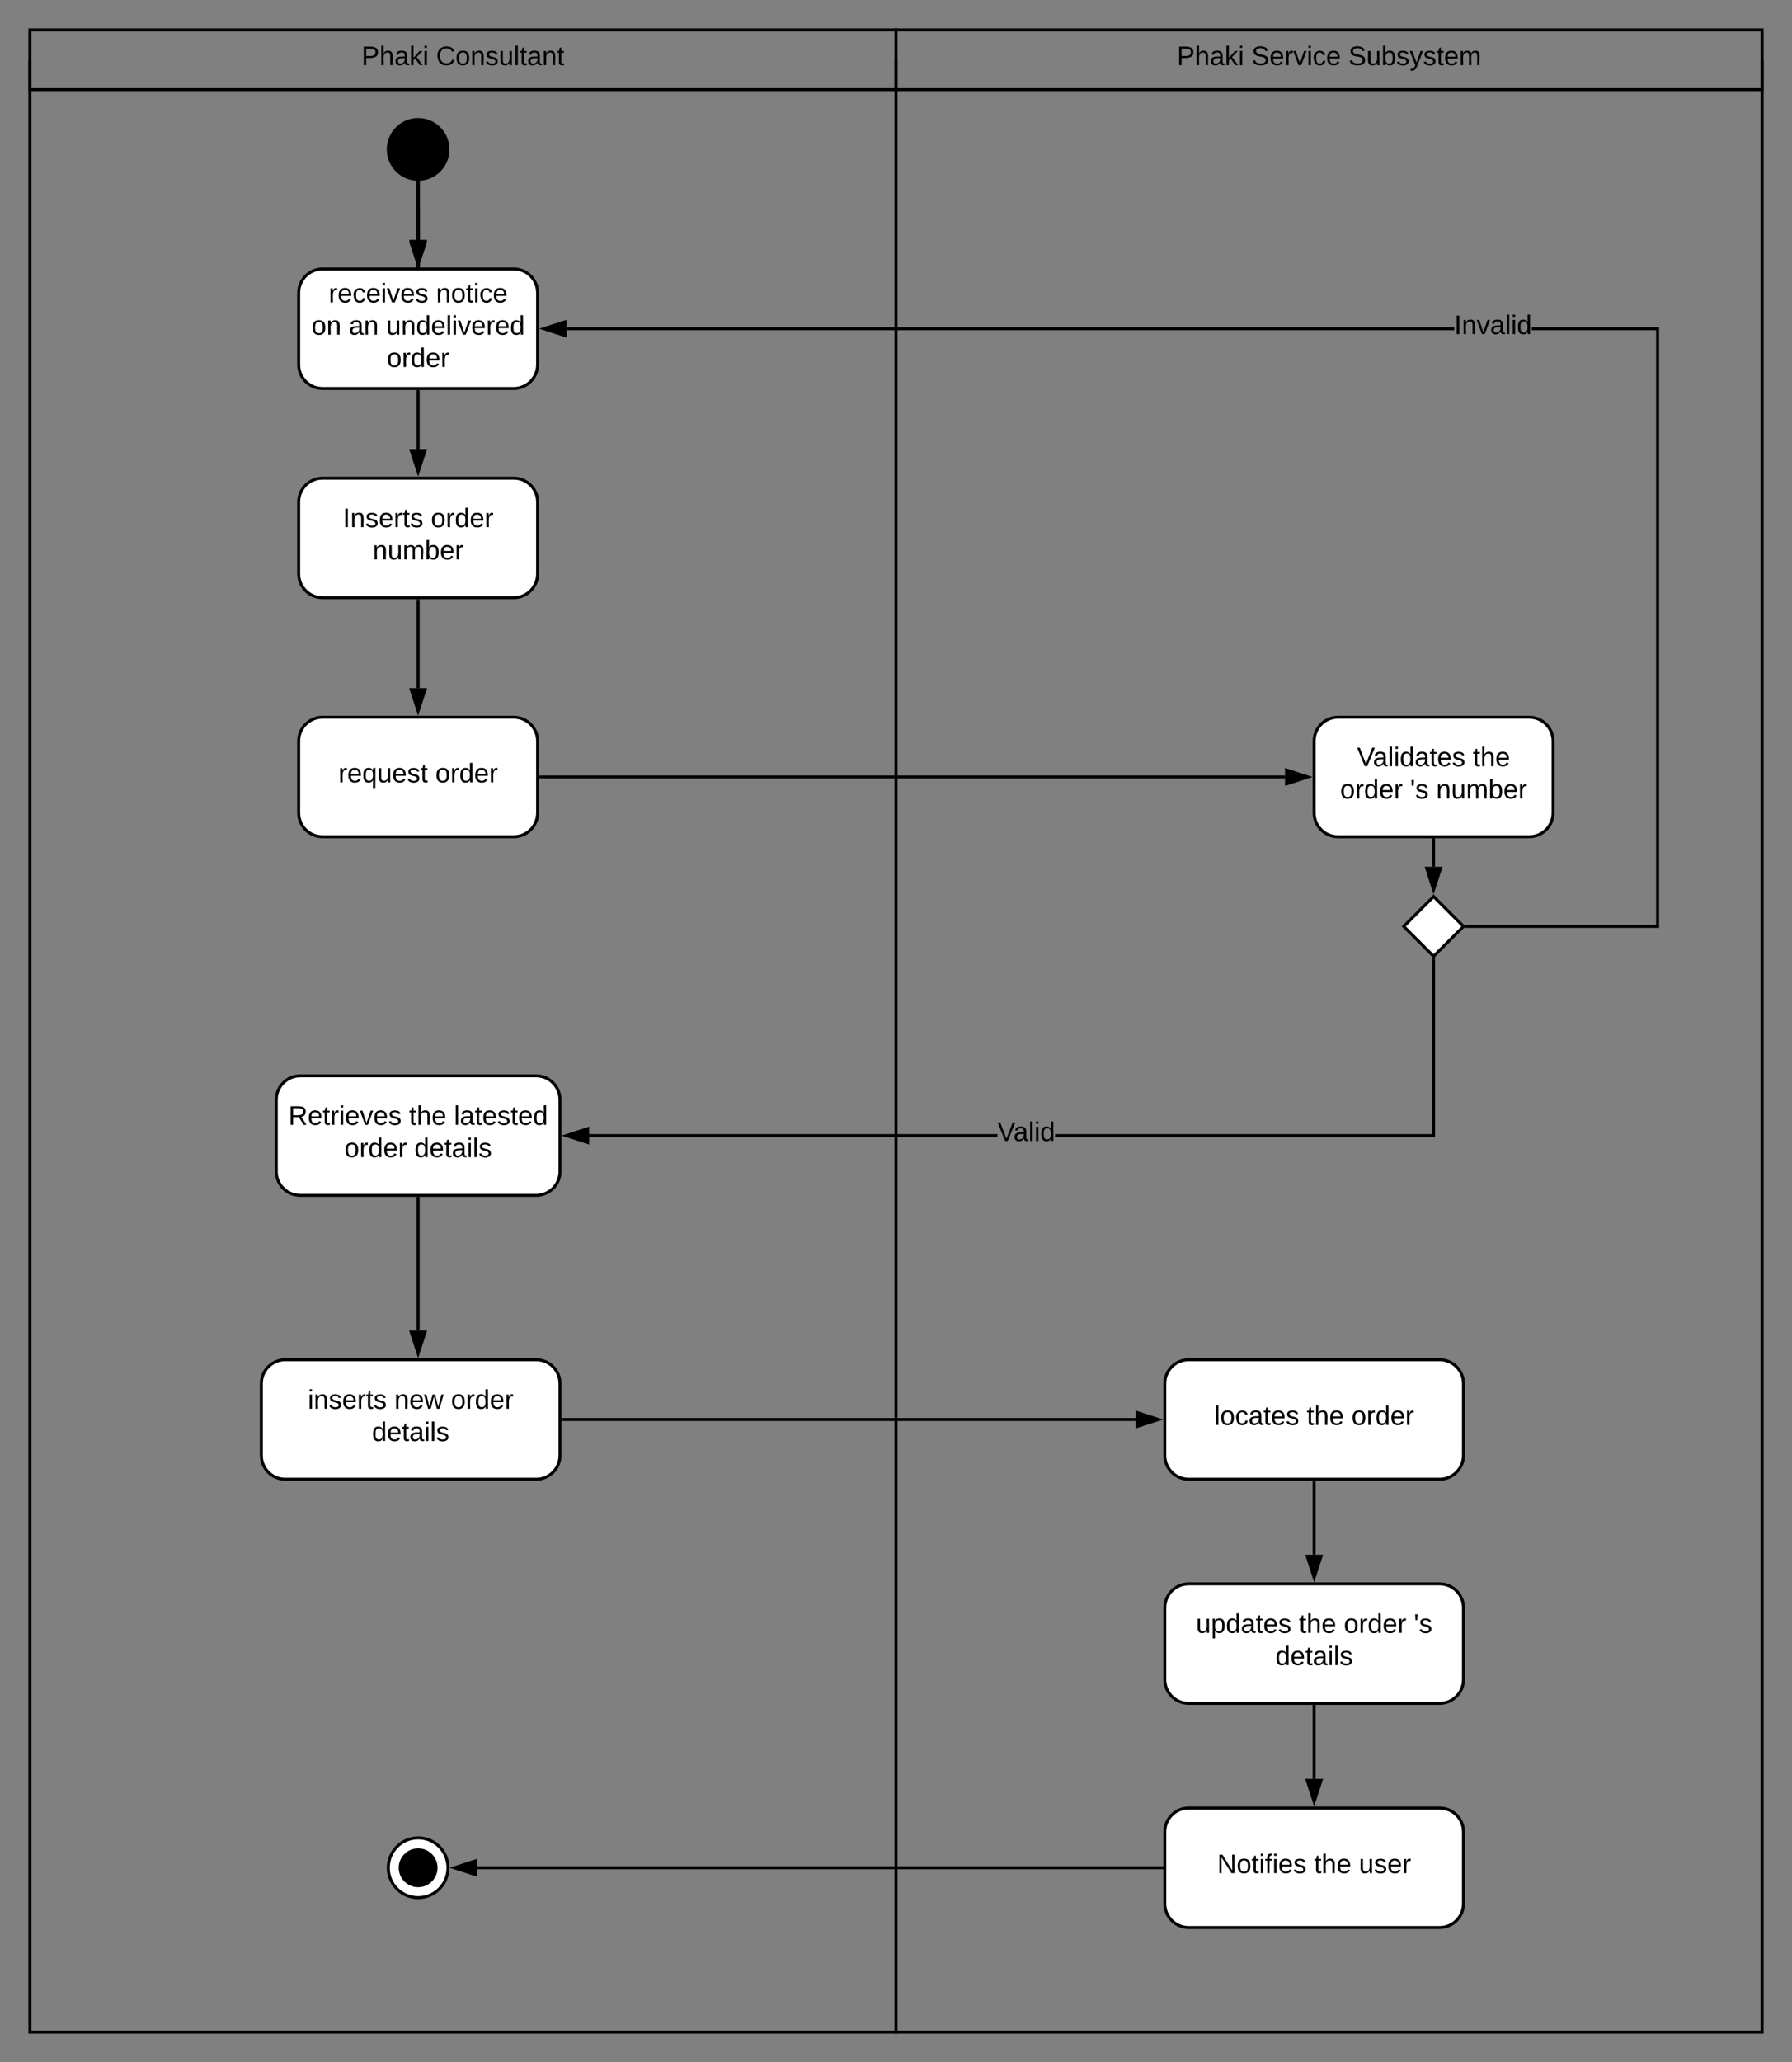 <svg xmlns="http://www.w3.org/2000/svg" xmlns:xlink="http://www.w3.org/1999/xlink" xmlns:lucid="lucid" width="1200" height="1380"><rect width="100%" height="100%" fill="#808080" stroke="none"/><g transform="translate(-540 -60)" lucid:page-tab-id="0_0"><path d="M560 100v1320h580V100" stroke="#000" stroke-width="2" fill="none"/><path d="M560 80h580v40H560z" stroke="#000" stroke-width="2" fill-opacity="0"/><use xlink:href="#a" transform="matrix(1,0,0,1,580,80) translate(202.075 23.6)"/><use xlink:href="#b" transform="matrix(1,0,0,1,580,80) translate(252.025 23.6)"/><path d="M1140 100v1320h580V100" stroke="#000" stroke-width="2" fill="none"/><path d="M1140 80h580v40h-580z" stroke="#000" stroke-width="2" fill-opacity="0"/><use xlink:href="#a" transform="matrix(1,0,0,1,1160,80) translate(168.1 23.6)"/><use xlink:href="#c" transform="matrix(1,0,0,1,1160,80) translate(218.05 23.6)"/><use xlink:href="#d" transform="matrix(1,0,0,1,1160,80) translate(282.95 23.6)"/><path d="M840 160c0 11.05-8.95 20-20 20s-20-8.95-20-20 8.95-20 20-20 20 8.95 20 20z" stroke="#000" stroke-width="2"/><path d="M756 240c-8.84 0-16 7.16-16 16v48c0 8.84 7.16 16 16 16h128c8.84 0 16-7.16 16-16v-48c0-8.84-7.16-16-16-16z" stroke="#000" stroke-width="2" fill="#fff"/><use xlink:href="#e" transform="matrix(1,0,0,1,748,248) translate(12.075 14.4)"/><use xlink:href="#f" transform="matrix(1,0,0,1,748,248) translate(83.975 14.4)"/><use xlink:href="#g" transform="matrix(1,0,0,1,748,248) translate(0.575 36)"/><use xlink:href="#h" transform="matrix(1,0,0,1,748,248) translate(25.575 36)"/><use xlink:href="#i" transform="matrix(1,0,0,1,748,248) translate(50.575 36)"/><use xlink:href="#j" transform="matrix(1,0,0,1,748,248) translate(51.05 57.6)"/><path d="M820 182v38.5" stroke="#000" stroke-width="2" fill="none"/><path d="M819.96 181l1.04-.03v1.06h-2v-1.15z"/><path d="M820 235.76l-4.64-14.26h9.28z" stroke="#000" stroke-width="2"/><path d="M902 580h498.5" stroke="#000" stroke-width="2" fill="none"/><path d="M902.03 581H901v-2h1.03z"/><path d="M1415.76 580l-14.26 4.64v-9.28z" stroke="#000" stroke-width="2"/><path d="M820 238v-79.5" stroke="#000" stroke-width="2" fill="none"/><path d="M821 239h-2v-1.03h2z"/><path d="M820 143.24l4.64 14.26h-9.28z" stroke="#000" stroke-width="2"/><path d="M820 238v-79.5" stroke="#000" stroke-width="2" fill="none"/><path d="M821 239h-2v-1.03h2z"/><path d="M820 143.24l4.64 14.26h-9.28z" stroke="#000" stroke-width="2"/><path d="M741 780c-8.84 0-16 7.16-16 16v48c0 8.84 7.16 16 16 16h158c8.84 0 16-7.16 16-16v-48c0-8.84-7.16-16-16-16z" stroke="#000" stroke-width="2" fill="#fff"/><use xlink:href="#k" transform="matrix(1,0,0,1,733,788) translate(0.1 24.8)"/><use xlink:href="#l" transform="matrix(1,0,0,1,733,788) translate(80.95 24.8)"/><use xlink:href="#m" transform="matrix(1,0,0,1,733,788) translate(110.95 24.8)"/><use xlink:href="#n" transform="matrix(1,0,0,1,733,788) translate(37.6 46.4)"/><use xlink:href="#o" transform="matrix(1,0,0,1,733,788) translate(84.5 46.4)"/><path d="M820 238v-39 22.5" stroke="#000" stroke-width="2" fill="none"/><path d="M821 239h-2v-1.03h2z"/><path d="M820 236.76l-4.64-14.26h9.28z" stroke="#000" stroke-width="2"/><path d="M820 238v-39 22.5" stroke="#000" stroke-width="2" fill="none"/><path d="M821 239h-2v-1.03h2z"/><path d="M820 236.76l-4.64-14.26h9.28z" stroke="#000" stroke-width="2"/><path d="M1436 540c-8.84 0-16 7.16-16 16v48c0 8.84 7.16 16 16 16h128c8.84 0 16-7.16 16-16v-48c0-8.84-7.16-16-16-16z" stroke="#000" stroke-width="2" fill="#fff"/><use xlink:href="#p" transform="matrix(1,0,0,1,1428,548) translate(20.725 24.8)"/><use xlink:href="#q" transform="matrix(1,0,0,1,1428,548) translate(98.275 24.8)"/><use xlink:href="#n" transform="matrix(1,0,0,1,1428,548) translate(9.4 46.4)"/><use xlink:href="#r" transform="matrix(1,0,0,1,1428,548) translate(56.3 46.4)"/><use xlink:href="#s" transform="matrix(1,0,0,1,1428,548) translate(73.7 46.4)"/><path d="M1500 660l20 20-20 20-20-20z" stroke="#000" stroke-width="2" fill="#fff"/><path d="M1207.96 821H934.5v-2h273.46zm293.04 0h-254.5v-2H1499V702.4h2z"/><path d="M1501 702.44h-2v-2.03l1 1 1-1zM933.5 824.64L919.24 820l14.26-4.64z"/><path d="M934.5 826l-18.5-6 18.5-6zm-12.03-6l10.03 3.26v-6.52z"/><use xlink:href="#t" transform="matrix(1,0,0,1,1207.959,809.2) translate(0 14.4)"/><path d="M840 1310c0 11.05-8.95 20-20 20s-20-8.95-20-20 8.95-20 20-20 20 8.95 20 20z" stroke="#000" stroke-width="2" fill="#fff"/><path d="M832 1310c0 6.63-5.37 12-12 12s-12-5.37-12-12 5.37-12 12-12 12 5.37 12 12z" stroke="#000" stroke-width="2"/><path d="M1318 1310H859.5" stroke="#000" stroke-width="2" fill="none"/><path d="M1319 1311h-1.03v-2h1.03z"/><path d="M844.24 1310l14.26-4.64v9.28z" stroke="#000" stroke-width="2"/><path d="M1651 681h-128.6v-2H1649V281h-83.26v-2H1651zM919.5 281v-2h594.34v2z"/><path d="M1522.44 681h-2.03l1-1-1-1h2.04zM918.5 284.64L904.24 280l14.26-4.64z"/><path d="M919.5 286l-18.5-6 18.5-6zm-12.03-6l10.03 3.26v-6.52z"/><use xlink:href="#u" transform="matrix(1,0,0,1,1513.843,269.2) translate(0 14.4)"/><path d="M756 540c-8.84 0-16 7.16-16 16v48c0 8.84 7.16 16 16 16h128c8.84 0 16-7.16 16-16v-48c0-8.84-7.16-16-16-16z" stroke="#000" stroke-width="2" fill="#fff"/><use xlink:href="#v" transform="matrix(1,0,0,1,748,548) translate(18.575 35.6)"/><use xlink:href="#j" transform="matrix(1,0,0,1,748,548) translate(83.525 35.6)"/><path d="M820 322v38.5" stroke="#000" stroke-width="2" fill="none"/><path d="M821 322.03h-2V321h2z"/><path d="M820 375.76l-4.64-14.26h9.28z" stroke="#000" stroke-width="2"/><path d="M1500 622v18.08" stroke="#000" stroke-width="2" fill="none"/><path d="M1501 622.03h-2V621h2z"/><path d="M1500 655.35l-4.64-14.27h9.28z" stroke="#000" stroke-width="2"/><path d="M731 970c-8.84 0-16 7.16-16 16v48c0 8.84 7.16 16 16 16h168c8.84 0 16-7.16 16-16v-48c0-8.84-7.16-16-16-16z" stroke="#000" stroke-width="2" fill="#fff"/><use xlink:href="#w" transform="matrix(1,0,0,1,723,978) translate(23.125 24.8)"/><use xlink:href="#x" transform="matrix(1,0,0,1,723,978) translate(81.025 24.8)"/><use xlink:href="#y" transform="matrix(1,0,0,1,723,978) translate(118.975 24.8)"/><use xlink:href="#o" transform="matrix(1,0,0,1,723,978) translate(66.05 46.4)"/><path d="M820 862v88.5" stroke="#000" stroke-width="2" fill="none"/><path d="M821 862.03h-2V861h2z"/><path d="M820 965.76l-4.64-14.26h9.28z" stroke="#000" stroke-width="2"/><path d="M917 1010h383.5" stroke="#000" stroke-width="2" fill="none"/><path d="M917.03 1011H916v-2h1.03z"/><path d="M1315.76 1010l-14.26 4.64v-9.28z" stroke="#000" stroke-width="2"/><path d="M1336 970c-8.84 0-16 7.16-16 16v48c0 8.84 7.16 16 16 16h168c8.84 0 16-7.16 16-16v-48c0-8.84-7.16-16-16-16z" stroke="#000" stroke-width="2" fill="#fff"/><g><use xlink:href="#z" transform="matrix(1,0,0,1,1328,978) translate(25.075 35.6)"/><use xlink:href="#l" transform="matrix(1,0,0,1,1328,978) translate(87.025 35.6)"/><use xlink:href="#j" transform="matrix(1,0,0,1,1328,978) translate(117.025 35.6)"/></g><path d="M1336 1120c-8.84 0-16 7.16-16 16v48c0 8.84 7.16 16 16 16h168c8.84 0 16-7.16 16-16v-48c0-8.84-7.16-16-16-16z" stroke="#000" stroke-width="2" fill="#fff"/><g><use xlink:href="#A" transform="matrix(1,0,0,1,1328,1128) translate(12.85 24.8)"/><use xlink:href="#l" transform="matrix(1,0,0,1,1328,1128) translate(81.85 24.8)"/><use xlink:href="#n" transform="matrix(1,0,0,1,1328,1128) translate(111.85 24.8)"/><use xlink:href="#B" transform="matrix(1,0,0,1,1328,1128) translate(158.75 24.8)"/><use xlink:href="#o" transform="matrix(1,0,0,1,1328,1128) translate(66.05 46.4)"/></g><path d="M1420 1052v48.5" stroke="#000" stroke-width="2" fill="none"/><path d="M1421 1052.03h-2V1051h2z"/><path d="M1420 1115.76l-4.64-14.26h9.28z" stroke="#000" stroke-width="2"/><path d="M1336 1270c-8.84 0-16 7.16-16 16v48c0 8.84 7.16 16 16 16h168c8.84 0 16-7.16 16-16v-48c0-8.84-7.16-16-16-16z" stroke="#000" stroke-width="2" fill="#fff"/><g><use xlink:href="#C" transform="matrix(1,0,0,1,1328,1278) translate(27.1 35.6)"/><use xlink:href="#l" transform="matrix(1,0,0,1,1328,1278) translate(91.95 35.6)"/><use xlink:href="#D" transform="matrix(1,0,0,1,1328,1278) translate(121.95 35.6)"/></g><path d="M1420 1202v48.5" stroke="#000" stroke-width="2" fill="none"/><path d="M1421 1202.03h-2V1201h2z"/><path d="M1420 1265.76l-4.64-14.26h9.28z" stroke="#000" stroke-width="2"/><path d="M756 380c-8.84 0-16 7.16-16 16v48c0 8.84 7.16 16 16 16h128c8.84 0 16-7.16 16-16v-48c0-8.84-7.16-16-16-16z" stroke="#000" stroke-width="2" fill="#fff"/><g><use xlink:href="#E" transform="matrix(1,0,0,1,748,388) translate(21.575 24.8)"/><use xlink:href="#y" transform="matrix(1,0,0,1,748,388) translate(80.525 24.8)"/><use xlink:href="#s" transform="matrix(1,0,0,1,748,388) translate(41.55 46.4)"/></g><path d="M820 462v58.5" stroke="#000" stroke-width="2" fill="none"/><path d="M821 462.03h-2V461h2z"/><path d="M820 535.76l-4.64-14.26h9.28z" stroke="#000" stroke-width="2"/><defs><path d="M30-248c87 1 191-15 191 75 0 78-77 80-158 76V0H30v-248zm33 125c57 0 124 11 124-50 0-59-68-47-124-48v98" id="F"/><path d="M106-169C34-169 62-67 57 0H25v-261h32l-1 103c12-21 28-36 61-36 89 0 53 116 60 194h-32v-121c2-32-8-49-39-48" id="G"/><path d="M141-36C126-15 110 5 73 4 37 3 15-17 15-53c-1-64 63-63 125-63 3-35-9-54-41-54-24 1-41 7-42 31l-33-3c5-37 33-52 76-52 45 0 72 20 72 64v82c-1 20 7 32 28 27v20c-31 9-61-2-59-35zM48-53c0 20 12 33 32 33 41-3 63-29 60-74-43 2-92-5-92 41" id="H"/><path d="M143 0L79-87 56-68V0H24v-261h32v163l83-92h37l-77 82L181 0h-38" id="I"/><path d="M24-231v-30h32v30H24zM24 0v-190h32V0H24" id="J"/><g id="a"><use transform="matrix(0.05,0,0,0.05,0,0)" xlink:href="#F"/><use transform="matrix(0.05,0,0,0.05,12,0)" xlink:href="#G"/><use transform="matrix(0.05,0,0,0.05,22,0)" xlink:href="#H"/><use transform="matrix(0.05,0,0,0.05,32,0)" xlink:href="#I"/><use transform="matrix(0.05,0,0,0.05,41,0)" xlink:href="#J"/></g><path d="M212-179c-10-28-35-45-73-45-59 0-87 40-87 99 0 60 29 101 89 101 43 0 62-24 78-52l27 14C228-24 195 4 139 4 59 4 22-46 18-125c-6-104 99-153 187-111 19 9 31 26 39 46" id="K"/><path d="M100-194c62-1 85 37 85 99 1 63-27 99-86 99S16-35 15-95c0-66 28-99 85-99zM99-20c44 1 53-31 53-75 0-43-8-75-51-75s-53 32-53 75 10 74 51 75" id="L"/><path d="M117-194c89-4 53 116 60 194h-32v-121c0-31-8-49-39-48C34-167 62-67 57 0H25l-1-190h30c1 10-1 24 2 32 11-22 29-35 61-36" id="M"/><path d="M135-143c-3-34-86-38-87 0 15 53 115 12 119 90S17 21 10-45l28-5c4 36 97 45 98 0-10-56-113-15-118-90-4-57 82-63 122-42 12 7 21 19 24 35" id="N"/><path d="M84 4C-5 8 30-112 23-190h32v120c0 31 7 50 39 49 72-2 45-101 50-169h31l1 190h-30c-1-10 1-25-2-33-11 22-28 36-60 37" id="O"/><path d="M24 0v-261h32V0H24" id="P"/><path d="M59-47c-2 24 18 29 38 22v24C64 9 27 4 27-40v-127H5v-23h24l9-43h21v43h35v23H59v120" id="Q"/><g id="b"><use transform="matrix(0.05,0,0,0.05,0,0)" xlink:href="#K"/><use transform="matrix(0.05,0,0,0.05,12.95,0)" xlink:href="#L"/><use transform="matrix(0.05,0,0,0.05,22.95,0)" xlink:href="#M"/><use transform="matrix(0.05,0,0,0.05,32.95,0)" xlink:href="#N"/><use transform="matrix(0.05,0,0,0.05,41.95,0)" xlink:href="#O"/><use transform="matrix(0.05,0,0,0.05,51.95,0)" xlink:href="#P"/><use transform="matrix(0.05,0,0,0.05,55.9,0)" xlink:href="#Q"/><use transform="matrix(0.05,0,0,0.05,60.9,0)" xlink:href="#H"/><use transform="matrix(0.05,0,0,0.05,70.9,0)" xlink:href="#M"/><use transform="matrix(0.05,0,0,0.05,80.9,0)" xlink:href="#Q"/></g><path d="M185-189c-5-48-123-54-124 2 14 75 158 14 163 119 3 78-121 87-175 55-17-10-28-26-33-46l33-7c5 56 141 63 141-1 0-78-155-14-162-118-5-82 145-84 179-34 5 7 8 16 11 25" id="R"/><path d="M100-194c63 0 86 42 84 106H49c0 40 14 67 53 68 26 1 43-12 49-29l28 8c-11 28-37 45-77 45C44 4 14-33 15-96c1-61 26-98 85-98zm52 81c6-60-76-77-97-28-3 7-6 17-6 28h103" id="S"/><path d="M114-163C36-179 61-72 57 0H25l-1-190h30c1 12-1 29 2 39 6-27 23-49 58-41v29" id="T"/><path d="M108 0H70L1-190h34L89-25l56-165h34" id="U"/><path d="M96-169c-40 0-48 33-48 73s9 75 48 75c24 0 41-14 43-38l32 2c-6 37-31 61-74 61-59 0-76-41-82-99-10-93 101-131 147-64 4 7 5 14 7 22l-32 3c-4-21-16-35-41-35" id="V"/><g id="c"><use transform="matrix(0.05,0,0,0.05,0,0)" xlink:href="#R"/><use transform="matrix(0.05,0,0,0.05,12,0)" xlink:href="#S"/><use transform="matrix(0.05,0,0,0.05,22,0)" xlink:href="#T"/><use transform="matrix(0.05,0,0,0.05,27.95,0)" xlink:href="#U"/><use transform="matrix(0.05,0,0,0.05,36.95,0)" xlink:href="#J"/><use transform="matrix(0.05,0,0,0.05,40.9,0)" xlink:href="#V"/><use transform="matrix(0.05,0,0,0.05,49.9,0)" xlink:href="#S"/></g><path d="M115-194c53 0 69 39 70 98 0 66-23 100-70 100C84 3 66-7 56-30L54 0H23l1-261h32v101c10-23 28-34 59-34zm-8 174c40 0 45-34 45-75 0-40-5-75-45-74-42 0-51 32-51 76 0 43 10 73 51 73" id="W"/><path d="M179-190L93 31C79 59 56 82 12 73V49c39 6 53-20 64-50L1-190h34L92-34l54-156h33" id="X"/><path d="M210-169c-67 3-38 105-44 169h-31v-121c0-29-5-50-35-48C34-165 62-65 56 0H25l-1-190h30c1 10-1 24 2 32 10-44 99-50 107 0 11-21 27-35 58-36 85-2 47 119 55 194h-31v-121c0-29-5-49-35-48" id="Y"/><g id="d"><use transform="matrix(0.05,0,0,0.05,0,0)" xlink:href="#R"/><use transform="matrix(0.05,0,0,0.05,12,0)" xlink:href="#O"/><use transform="matrix(0.05,0,0,0.05,22,0)" xlink:href="#W"/><use transform="matrix(0.05,0,0,0.05,32,0)" xlink:href="#N"/><use transform="matrix(0.05,0,0,0.05,41,0)" xlink:href="#X"/><use transform="matrix(0.05,0,0,0.05,50,0)" xlink:href="#N"/><use transform="matrix(0.05,0,0,0.05,59,0)" xlink:href="#Q"/><use transform="matrix(0.05,0,0,0.05,64,0)" xlink:href="#S"/><use transform="matrix(0.05,0,0,0.05,74,0)" xlink:href="#Y"/></g><g id="e"><use transform="matrix(0.05,0,0,0.05,0,0)" xlink:href="#T"/><use transform="matrix(0.05,0,0,0.05,5.95,0)" xlink:href="#S"/><use transform="matrix(0.05,0,0,0.05,15.95,0)" xlink:href="#V"/><use transform="matrix(0.05,0,0,0.05,24.95,0)" xlink:href="#S"/><use transform="matrix(0.05,0,0,0.05,34.95,0)" xlink:href="#J"/><use transform="matrix(0.05,0,0,0.05,38.9,0)" xlink:href="#U"/><use transform="matrix(0.05,0,0,0.05,47.9,0)" xlink:href="#S"/><use transform="matrix(0.05,0,0,0.05,57.9,0)" xlink:href="#N"/></g><g id="f"><use transform="matrix(0.05,0,0,0.05,0,0)" xlink:href="#M"/><use transform="matrix(0.05,0,0,0.05,10,0)" xlink:href="#L"/><use transform="matrix(0.05,0,0,0.05,20,0)" xlink:href="#Q"/><use transform="matrix(0.05,0,0,0.05,25,0)" xlink:href="#J"/><use transform="matrix(0.05,0,0,0.05,28.95,0)" xlink:href="#V"/><use transform="matrix(0.05,0,0,0.05,37.95,0)" xlink:href="#S"/></g><g id="g"><use transform="matrix(0.05,0,0,0.05,0,0)" xlink:href="#L"/><use transform="matrix(0.05,0,0,0.05,10,0)" xlink:href="#M"/></g><g id="h"><use transform="matrix(0.05,0,0,0.05,0,0)" xlink:href="#H"/><use transform="matrix(0.05,0,0,0.05,10,0)" xlink:href="#M"/></g><path d="M85-194c31 0 48 13 60 33l-1-100h32l1 261h-30c-2-10 0-23-3-31C134-8 116 4 85 4 32 4 16-35 15-94c0-66 23-100 70-100zm9 24c-40 0-46 34-46 75 0 40 6 74 45 74 42 0 51-32 51-76 0-42-9-74-50-73" id="Z"/><g id="i"><use transform="matrix(0.05,0,0,0.05,0,0)" xlink:href="#O"/><use transform="matrix(0.05,0,0,0.05,10,0)" xlink:href="#M"/><use transform="matrix(0.05,0,0,0.05,20,0)" xlink:href="#Z"/><use transform="matrix(0.05,0,0,0.05,30,0)" xlink:href="#S"/><use transform="matrix(0.05,0,0,0.05,40,0)" xlink:href="#P"/><use transform="matrix(0.05,0,0,0.05,43.95,0)" xlink:href="#J"/><use transform="matrix(0.05,0,0,0.05,47.9,0)" xlink:href="#U"/><use transform="matrix(0.05,0,0,0.05,56.9,0)" xlink:href="#S"/><use transform="matrix(0.05,0,0,0.05,66.9,0)" xlink:href="#T"/><use transform="matrix(0.05,0,0,0.05,72.85,0)" xlink:href="#S"/><use transform="matrix(0.05,0,0,0.05,82.85,0)" xlink:href="#Z"/></g><g id="j"><use transform="matrix(0.05,0,0,0.05,0,0)" xlink:href="#L"/><use transform="matrix(0.05,0,0,0.05,10,0)" xlink:href="#T"/><use transform="matrix(0.05,0,0,0.05,15.95,0)" xlink:href="#Z"/><use transform="matrix(0.05,0,0,0.05,25.95,0)" xlink:href="#S"/><use transform="matrix(0.05,0,0,0.05,35.95,0)" xlink:href="#T"/></g><path d="M233-177c-1 41-23 64-60 70L243 0h-38l-65-103H63V0H30v-248c88 3 205-21 203 71zM63-129c60-2 137 13 137-47 0-61-80-42-137-45v92" id="aa"/><g id="k"><use transform="matrix(0.05,0,0,0.05,0,0)" xlink:href="#aa"/><use transform="matrix(0.05,0,0,0.05,12.95,0)" xlink:href="#S"/><use transform="matrix(0.05,0,0,0.05,22.95,0)" xlink:href="#Q"/><use transform="matrix(0.05,0,0,0.05,27.95,0)" xlink:href="#T"/><use transform="matrix(0.05,0,0,0.05,33.9,0)" xlink:href="#J"/><use transform="matrix(0.05,0,0,0.05,37.85,0)" xlink:href="#S"/><use transform="matrix(0.05,0,0,0.05,47.85,0)" xlink:href="#U"/><use transform="matrix(0.05,0,0,0.05,56.85,0)" xlink:href="#S"/><use transform="matrix(0.05,0,0,0.05,66.85,0)" xlink:href="#N"/></g><g id="l"><use transform="matrix(0.05,0,0,0.05,0,0)" xlink:href="#Q"/><use transform="matrix(0.05,0,0,0.05,5,0)" xlink:href="#G"/><use transform="matrix(0.05,0,0,0.05,15,0)" xlink:href="#S"/></g><g id="m"><use transform="matrix(0.05,0,0,0.05,0,0)" xlink:href="#P"/><use transform="matrix(0.05,0,0,0.05,3.95,0)" xlink:href="#H"/><use transform="matrix(0.05,0,0,0.05,13.95,0)" xlink:href="#Q"/><use transform="matrix(0.05,0,0,0.05,18.95,0)" xlink:href="#S"/><use transform="matrix(0.05,0,0,0.05,28.95,0)" xlink:href="#N"/><use transform="matrix(0.05,0,0,0.05,37.95,0)" xlink:href="#Q"/><use transform="matrix(0.05,0,0,0.05,42.95,0)" xlink:href="#S"/><use transform="matrix(0.05,0,0,0.05,52.95,0)" xlink:href="#Z"/></g><g id="n"><use transform="matrix(0.05,0,0,0.05,0,0)" xlink:href="#L"/><use transform="matrix(0.05,0,0,0.05,10,0)" xlink:href="#T"/><use transform="matrix(0.05,0,0,0.05,15.95,0)" xlink:href="#Z"/><use transform="matrix(0.05,0,0,0.05,25.95,0)" xlink:href="#S"/><use transform="matrix(0.05,0,0,0.05,35.95,0)" xlink:href="#T"/></g><g id="o"><use transform="matrix(0.05,0,0,0.05,0,0)" xlink:href="#Z"/><use transform="matrix(0.05,0,0,0.05,10,0)" xlink:href="#S"/><use transform="matrix(0.05,0,0,0.05,20,0)" xlink:href="#Q"/><use transform="matrix(0.05,0,0,0.05,25,0)" xlink:href="#H"/><use transform="matrix(0.05,0,0,0.05,35,0)" xlink:href="#J"/><use transform="matrix(0.05,0,0,0.05,38.95,0)" xlink:href="#P"/><use transform="matrix(0.05,0,0,0.05,42.9,0)" xlink:href="#N"/></g><path d="M137 0h-34L2-248h35l83 218 83-218h36" id="ab"/><g id="p"><use transform="matrix(0.05,0,0,0.05,0,0)" xlink:href="#ab"/><use transform="matrix(0.05,0,0,0.05,10.65,0)" xlink:href="#H"/><use transform="matrix(0.05,0,0,0.05,20.65,0)" xlink:href="#P"/><use transform="matrix(0.05,0,0,0.05,24.6,0)" xlink:href="#J"/><use transform="matrix(0.05,0,0,0.05,28.55,0)" xlink:href="#Z"/><use transform="matrix(0.05,0,0,0.05,38.55,0)" xlink:href="#H"/><use transform="matrix(0.05,0,0,0.05,48.55,0)" xlink:href="#Q"/><use transform="matrix(0.05,0,0,0.05,53.55,0)" xlink:href="#S"/><use transform="matrix(0.05,0,0,0.05,63.55,0)" xlink:href="#N"/></g><g id="q"><use transform="matrix(0.05,0,0,0.05,0,0)" xlink:href="#Q"/><use transform="matrix(0.05,0,0,0.05,5,0)" xlink:href="#G"/><use transform="matrix(0.05,0,0,0.05,15,0)" xlink:href="#S"/></g><path d="M47-170H22l-4-78h33" id="ac"/><g id="r"><use transform="matrix(0.05,0,0,0.05,0,0)" xlink:href="#ac"/><use transform="matrix(0.05,0,0,0.05,3.4,0)" xlink:href="#N"/></g><g id="s"><use transform="matrix(0.05,0,0,0.05,0,0)" xlink:href="#M"/><use transform="matrix(0.05,0,0,0.05,10,0)" xlink:href="#O"/><use transform="matrix(0.05,0,0,0.05,20,0)" xlink:href="#Y"/><use transform="matrix(0.05,0,0,0.05,34.95,0)" xlink:href="#W"/><use transform="matrix(0.05,0,0,0.05,44.95,0)" xlink:href="#S"/><use transform="matrix(0.05,0,0,0.05,54.95,0)" xlink:href="#T"/></g><g id="t"><use transform="matrix(0.05,0,0,0.05,0,0)" xlink:href="#ab"/><use transform="matrix(0.05,0,0,0.05,10.65,0)" xlink:href="#H"/><use transform="matrix(0.05,0,0,0.05,20.65,0)" xlink:href="#P"/><use transform="matrix(0.05,0,0,0.05,24.6,0)" xlink:href="#J"/><use transform="matrix(0.05,0,0,0.05,28.55,0)" xlink:href="#Z"/></g><path d="M33 0v-248h34V0H33" id="ad"/><g id="u"><use transform="matrix(0.05,0,0,0.05,0,0)" xlink:href="#ad"/><use transform="matrix(0.05,0,0,0.05,5,0)" xlink:href="#M"/><use transform="matrix(0.05,0,0,0.05,15,0)" xlink:href="#U"/><use transform="matrix(0.05,0,0,0.05,24,0)" xlink:href="#H"/><use transform="matrix(0.05,0,0,0.05,34,0)" xlink:href="#P"/><use transform="matrix(0.05,0,0,0.05,37.95,0)" xlink:href="#J"/><use transform="matrix(0.05,0,0,0.05,41.9,0)" xlink:href="#Z"/></g><path d="M145-31C134-9 116 4 85 4 32 4 16-35 15-94c0-59 17-99 70-100 32-1 48 14 60 33 0-11-1-24 2-32h30l-1 268h-32zM93-21c41 0 51-33 51-76s-8-73-50-73c-40 0-46 35-46 75s5 74 45 74" id="ae"/><g id="v"><use transform="matrix(0.05,0,0,0.05,0,0)" xlink:href="#T"/><use transform="matrix(0.05,0,0,0.05,5.95,0)" xlink:href="#S"/><use transform="matrix(0.05,0,0,0.05,15.95,0)" xlink:href="#ae"/><use transform="matrix(0.05,0,0,0.05,25.95,0)" xlink:href="#O"/><use transform="matrix(0.05,0,0,0.05,35.95,0)" xlink:href="#S"/><use transform="matrix(0.05,0,0,0.05,45.95,0)" xlink:href="#N"/><use transform="matrix(0.05,0,0,0.05,54.95,0)" xlink:href="#Q"/></g><g id="w"><use transform="matrix(0.05,0,0,0.05,0,0)" xlink:href="#J"/><use transform="matrix(0.05,0,0,0.05,3.95,0)" xlink:href="#M"/><use transform="matrix(0.05,0,0,0.05,13.95,0)" xlink:href="#N"/><use transform="matrix(0.05,0,0,0.05,22.95,0)" xlink:href="#S"/><use transform="matrix(0.05,0,0,0.05,32.95,0)" xlink:href="#T"/><use transform="matrix(0.05,0,0,0.05,38.9,0)" xlink:href="#Q"/><use transform="matrix(0.05,0,0,0.05,43.9,0)" xlink:href="#N"/></g><path d="M206 0h-36l-40-164L89 0H53L-1-190h32L70-26l43-164h34l41 164 42-164h31" id="af"/><g id="x"><use transform="matrix(0.05,0,0,0.05,0,0)" xlink:href="#M"/><use transform="matrix(0.05,0,0,0.05,10,0)" xlink:href="#S"/><use transform="matrix(0.05,0,0,0.05,20,0)" xlink:href="#af"/></g><g id="y"><use transform="matrix(0.05,0,0,0.05,0,0)" xlink:href="#L"/><use transform="matrix(0.05,0,0,0.05,10,0)" xlink:href="#T"/><use transform="matrix(0.05,0,0,0.05,15.95,0)" xlink:href="#Z"/><use transform="matrix(0.05,0,0,0.05,25.95,0)" xlink:href="#S"/><use transform="matrix(0.05,0,0,0.05,35.95,0)" xlink:href="#T"/></g><g id="z"><use transform="matrix(0.05,0,0,0.05,0,0)" xlink:href="#P"/><use transform="matrix(0.05,0,0,0.05,3.95,0)" xlink:href="#L"/><use transform="matrix(0.05,0,0,0.05,13.95,0)" xlink:href="#V"/><use transform="matrix(0.05,0,0,0.05,22.95,0)" xlink:href="#H"/><use transform="matrix(0.05,0,0,0.05,32.95,0)" xlink:href="#Q"/><use transform="matrix(0.05,0,0,0.05,37.95,0)" xlink:href="#S"/><use transform="matrix(0.05,0,0,0.05,47.95,0)" xlink:href="#N"/></g><path d="M115-194c55 1 70 41 70 98S169 2 115 4C84 4 66-9 55-30l1 105H24l-1-265h31l2 30c10-21 28-34 59-34zm-8 174c40 0 45-34 45-75s-6-73-45-74c-42 0-51 32-51 76 0 43 10 73 51 73" id="ag"/><g id="A"><use transform="matrix(0.05,0,0,0.05,0,0)" xlink:href="#O"/><use transform="matrix(0.05,0,0,0.05,10,0)" xlink:href="#ag"/><use transform="matrix(0.05,0,0,0.05,20,0)" xlink:href="#Z"/><use transform="matrix(0.05,0,0,0.05,30,0)" xlink:href="#H"/><use transform="matrix(0.05,0,0,0.05,40,0)" xlink:href="#Q"/><use transform="matrix(0.05,0,0,0.05,45,0)" xlink:href="#S"/><use transform="matrix(0.05,0,0,0.05,55,0)" xlink:href="#N"/></g><g id="B"><use transform="matrix(0.05,0,0,0.05,0,0)" xlink:href="#ac"/><use transform="matrix(0.05,0,0,0.05,3.4,0)" xlink:href="#N"/></g><path d="M190 0L58-211 59 0H30v-248h39L202-35l-2-213h31V0h-41" id="ah"/><path d="M101-234c-31-9-42 10-38 44h38v23H63V0H32v-167H5v-23h27c-7-52 17-82 69-68v24" id="ai"/><g id="C"><use transform="matrix(0.05,0,0,0.05,0,0)" xlink:href="#ah"/><use transform="matrix(0.05,0,0,0.05,12.95,0)" xlink:href="#L"/><use transform="matrix(0.05,0,0,0.05,22.95,0)" xlink:href="#Q"/><use transform="matrix(0.05,0,0,0.05,27.95,0)" xlink:href="#J"/><use transform="matrix(0.05,0,0,0.05,31.9,0)" xlink:href="#ai"/><use transform="matrix(0.05,0,0,0.05,36.9,0)" xlink:href="#J"/><use transform="matrix(0.05,0,0,0.05,40.85,0)" xlink:href="#S"/><use transform="matrix(0.05,0,0,0.05,50.85,0)" xlink:href="#N"/></g><g id="D"><use transform="matrix(0.05,0,0,0.05,0,0)" xlink:href="#O"/><use transform="matrix(0.05,0,0,0.05,10,0)" xlink:href="#N"/><use transform="matrix(0.05,0,0,0.05,19,0)" xlink:href="#S"/><use transform="matrix(0.05,0,0,0.05,29,0)" xlink:href="#T"/></g><g id="E"><use transform="matrix(0.05,0,0,0.05,0,0)" xlink:href="#ad"/><use transform="matrix(0.05,0,0,0.05,5,0)" xlink:href="#M"/><use transform="matrix(0.05,0,0,0.05,15,0)" xlink:href="#N"/><use transform="matrix(0.05,0,0,0.05,24,0)" xlink:href="#S"/><use transform="matrix(0.05,0,0,0.05,34,0)" xlink:href="#T"/><use transform="matrix(0.05,0,0,0.05,39.95,0)" xlink:href="#Q"/><use transform="matrix(0.05,0,0,0.05,44.95,0)" xlink:href="#N"/></g></defs></g></svg>